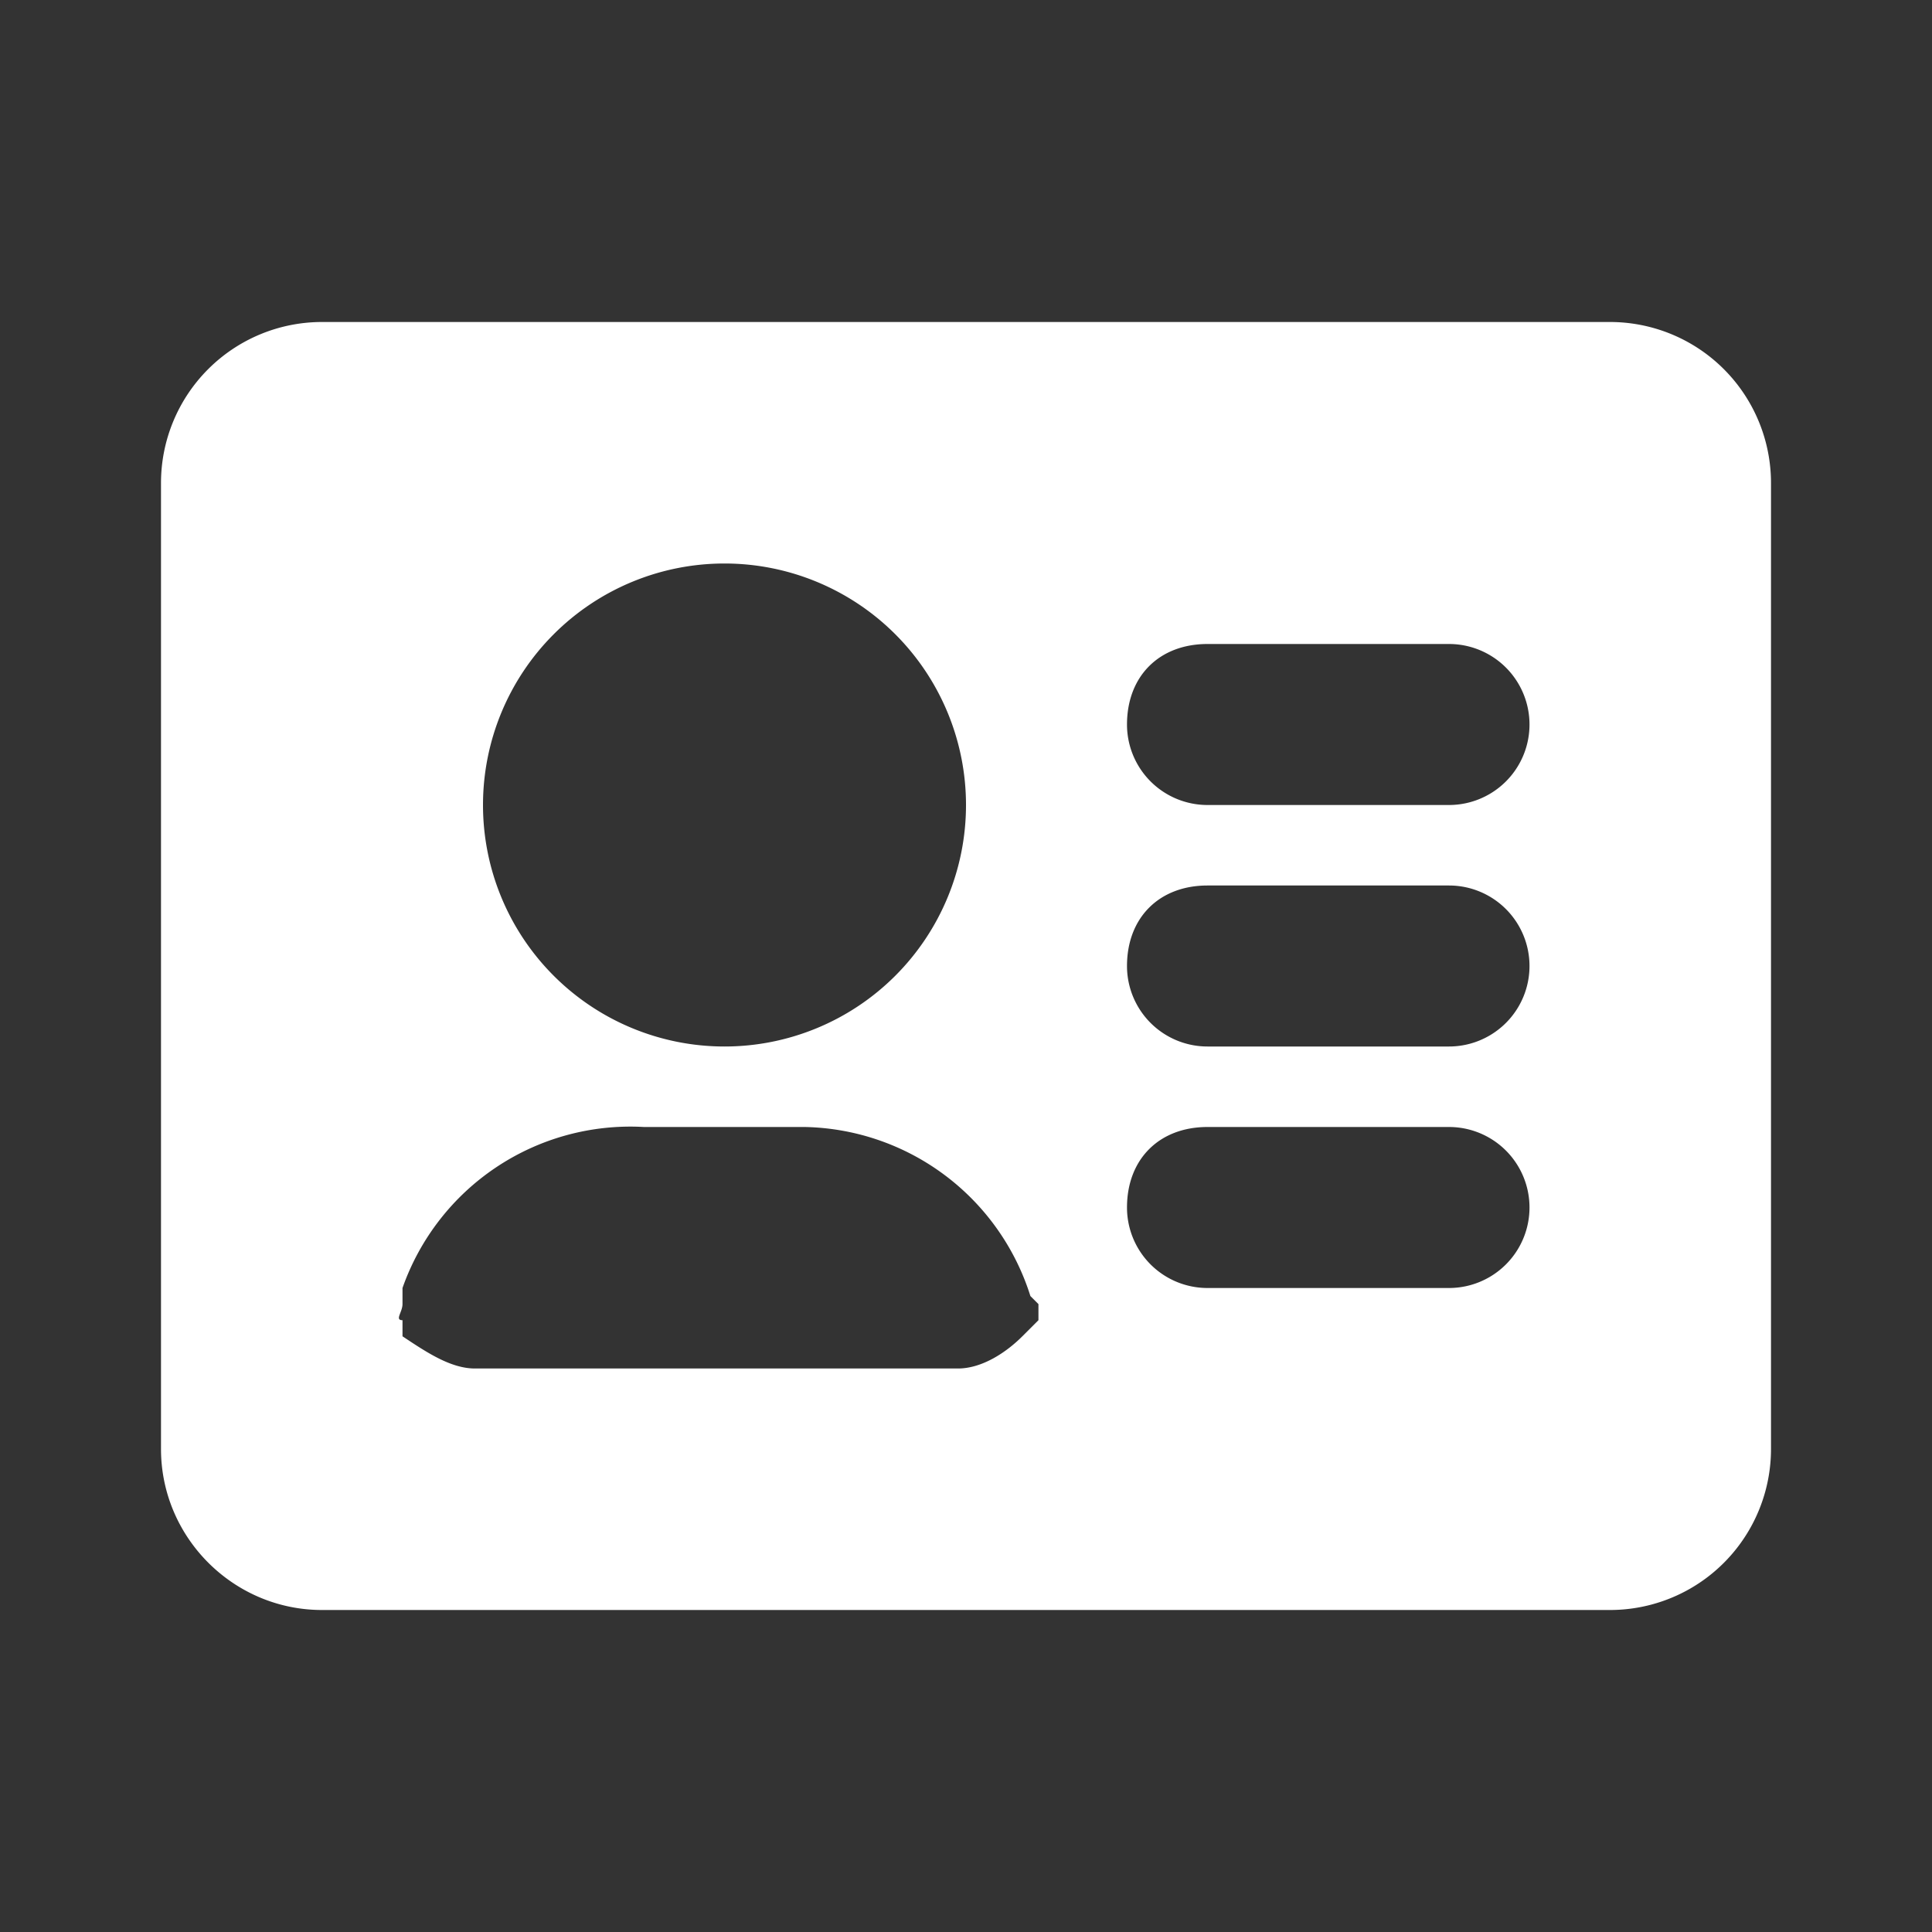 <svg xmlns="http://www.w3.org/2000/svg" width="48" height="48" viewBox="0 0 24 24"><rect x="0" y="0" width="24" height="24" fill="#333333" stroke="none"/><path fill="white" fill-rule="evenodd" d="M4 4a2 2 0 0 0-2 2v12c0 1.1.9 2 2 2h16a2 2 0 0 0 2-2V6a2 2 0 0 0-2-2zm10 5c0-.6.4-1 1-1h3a1 1 0 1 1 0 2h-3a1 1 0 0 1-1-1m0 3c0-.6.4-1 1-1h3a1 1 0 1 1 0 2h-3a1 1 0 0 1-1-1m0 3c0-.6.4-1 1-1h3a1 1 0 1 1 0 2h-3a1 1 0 0 1-1-1m-8-5a3 3 0 1 1 6 0a3 3 0 0 1-6 0m2 4a3 3 0 0 0-3 2v.2c0 .1-.1.2 0 .2v.2c.3.2.6.4.9.4h6c.3 0 .6-.2.8-.4l.2-.2v-.2l-.1-.1A3 3 0 0 0 10 14H7.9Z" clip-rule="evenodd"/></svg>